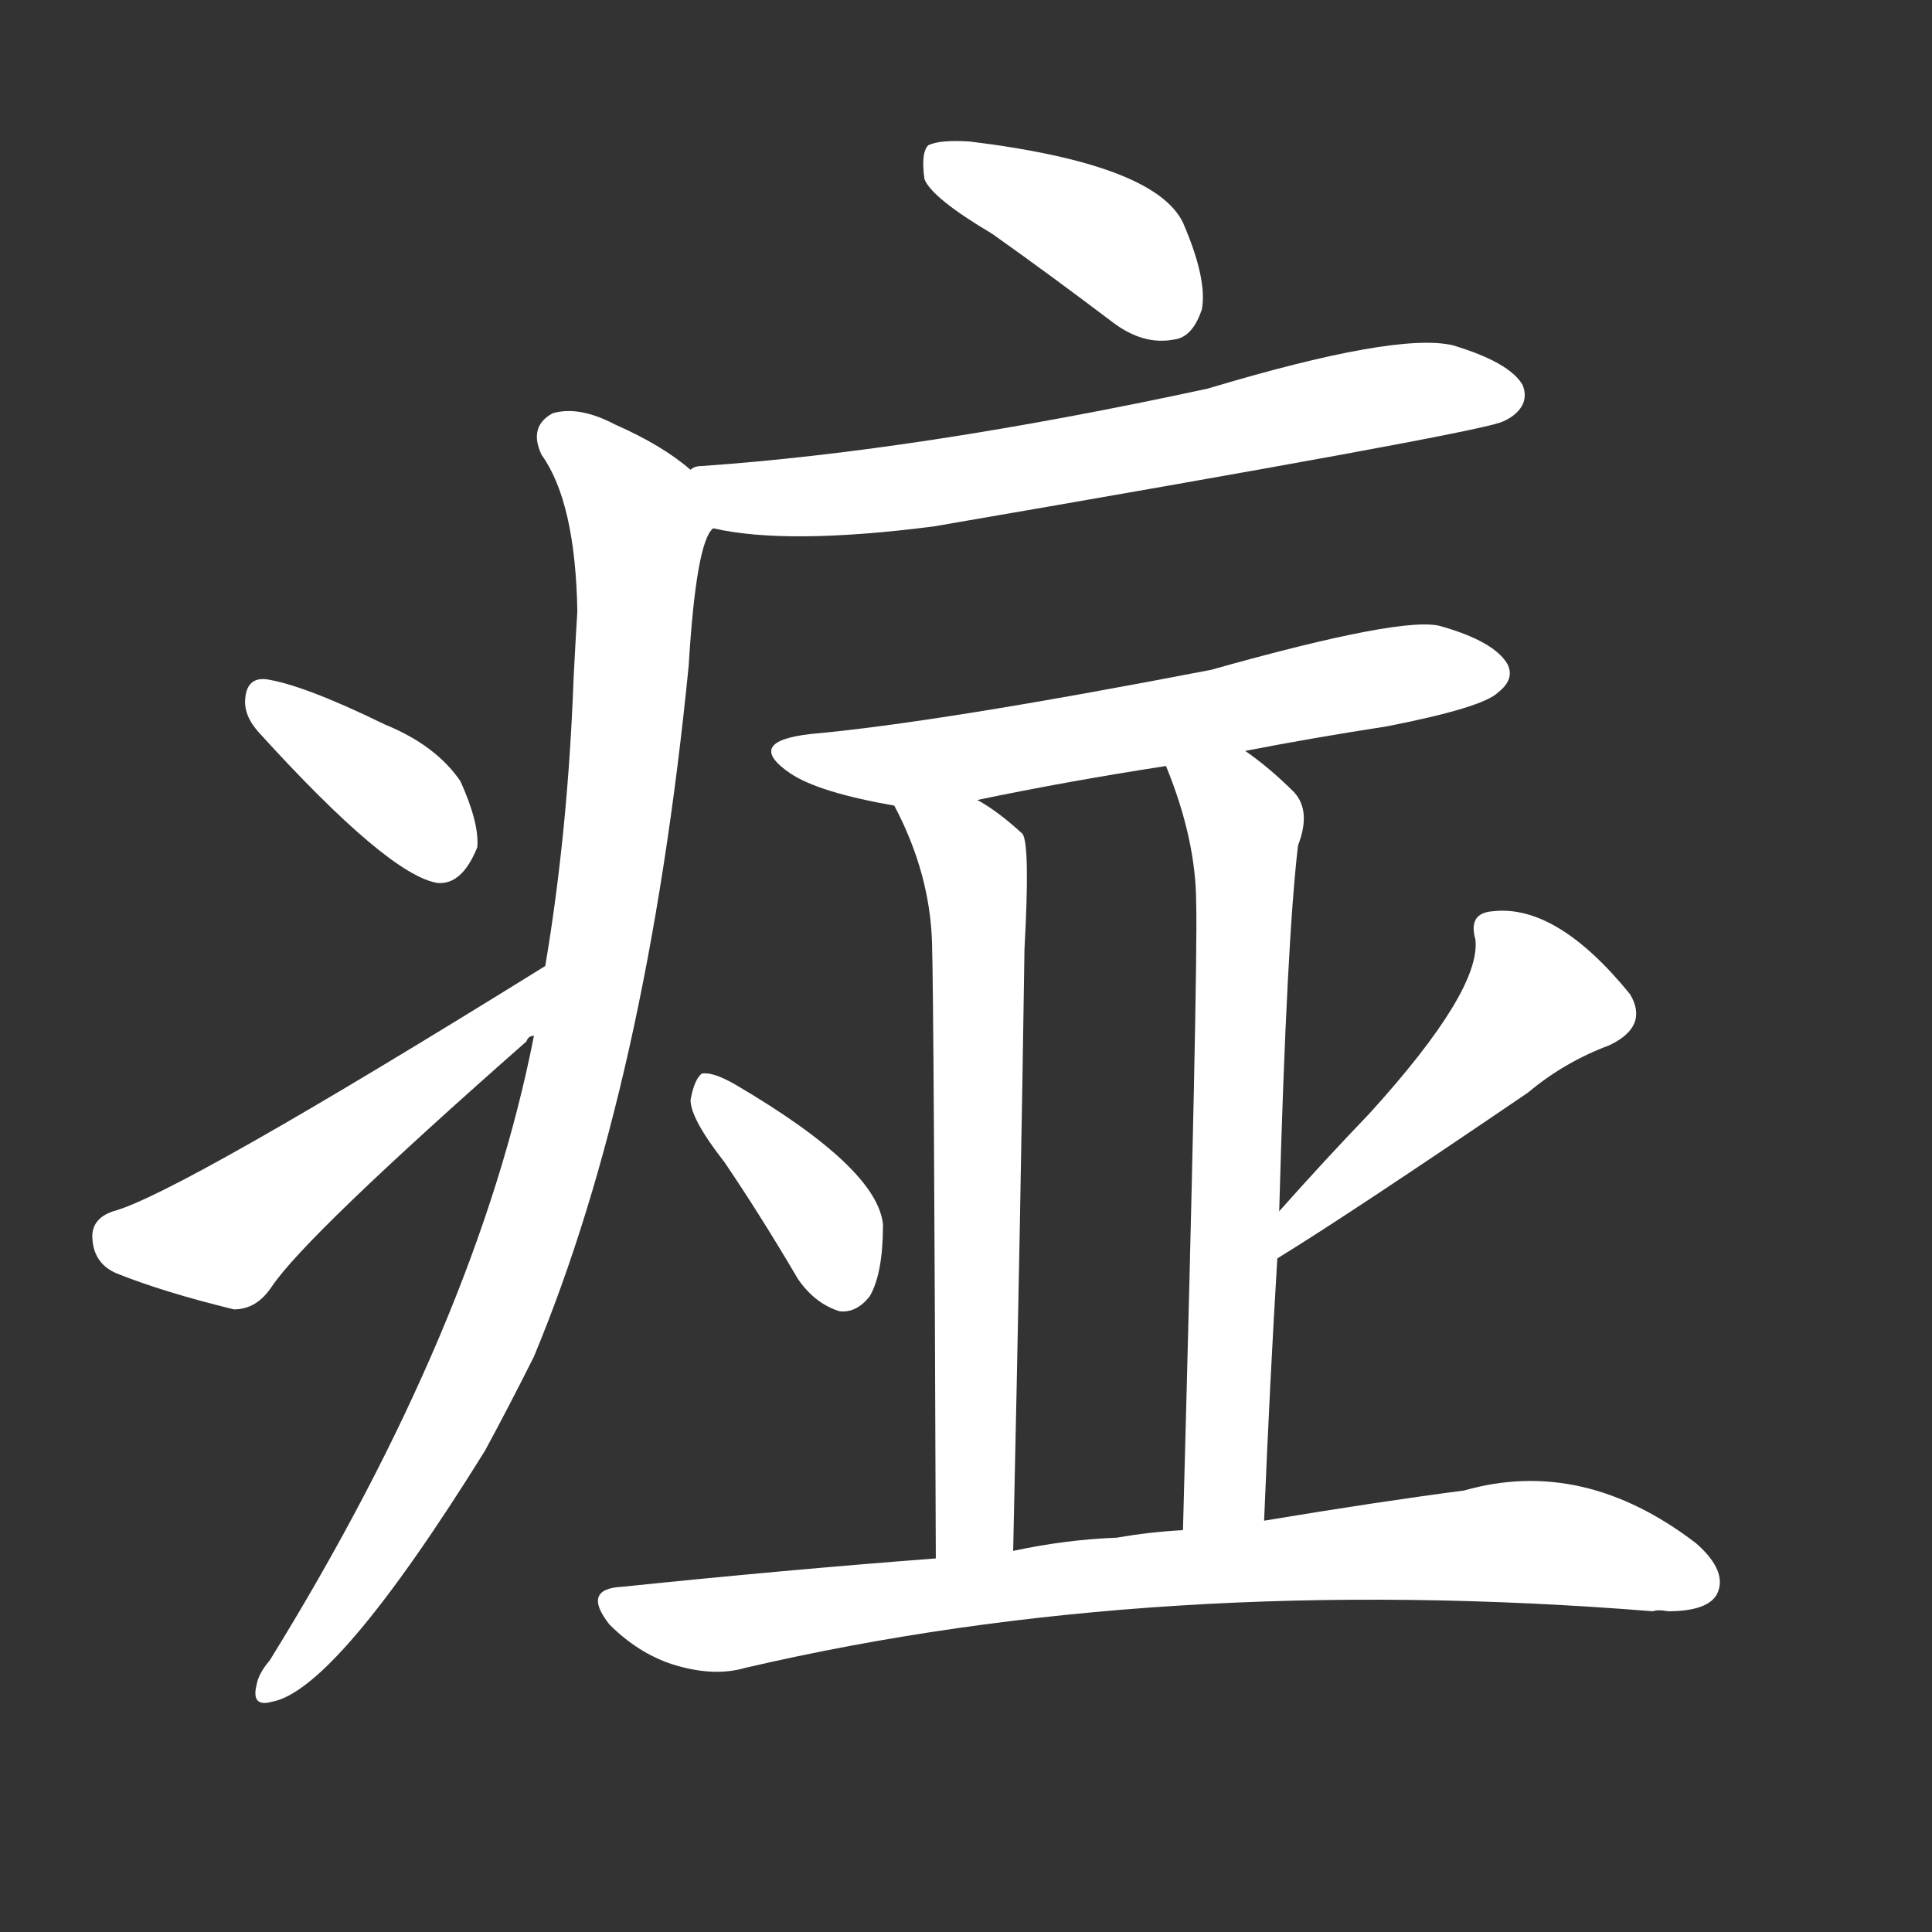 <svg version="1.1" viewBox="0 0 1024 1024" xmlns="http://www.w3.org/2000/svg">
  <rect x="0" y="0" width="1024" height="1024" fill="#333333" stroke="none"/>
  <g transform="scale(1, -1) translate(0, -900)">
    <style type="text/css">
        .stroke1 {fill: #FFFFFF;}
        .stroke2 {fill: #FFFFFF;}
        .stroke3 {fill: #FFFFFF;}
        .stroke4 {fill: #FFFFFF;}
        .stroke5 {fill: #FFFFFF;}
        .stroke6 {fill: #FFFFFF;}
        .stroke7 {fill: #FFFFFF;}
        .stroke8 {fill: #FFFFFF;}
        .stroke9 {fill: #FFFFFF;}
        .stroke10 {fill: #FFFFFF;}
        .stroke11 {fill: #FFFFFF;}
        .stroke12 {fill: #FFFFFF;}
        .stroke13 {fill: #FFFFFF;}
        .stroke14 {fill: #FFFFFF;}
        .stroke15 {fill: #FFFFFF;}
        .stroke16 {fill: #FFFFFF;}
        .stroke17 {fill: #FFFFFF;}
        .stroke18 {fill: #FFFFFF;}
        .stroke19 {fill: #FFFFFF;}
        .stroke20 {fill: #FFFFFF;}
        text {
            font-family: Helvetica;
            font-size: 50px;
            fill: #FFFFFF;}
            paint-order: stroke;
            stroke: #000000;
            stroke-width: 4px;
            stroke-linecap: butt;
            stroke-linejoin: miter;
            font-weight: 800;
        }
    </style>

    <path d="M 526 776 Q 557 754 590 729 Q 606 717 622 720 Q 632 721 637 736 Q 640 752 627 782 Q 612 813 514 825 Q 498 826 492 823 Q 488 819 490 805 Q 494 795 526 776 Z" class="stroke1"/>
    <path d="M 378 620 Q 417 611 495 621 Q 774 669 795 676 Q 798 677 801 679 Q 811 686 807 696 Q 800 708 770 717 Q 740 724 640 694 Q 487 661 372 653 Q 368 653 366 651 C 337 645 348 625 378 620 Z" class="stroke2"/>
    <path d="M 283 351 Q 253 198 143 20 Q 137 13 136 7 Q 133 -5 144 -2 Q 178 4 257 131 Q 270 155 283 181 Q 343 325 365 547 Q 369 613 378 620 C 384 638 384 638 366 651 Q 351 664 326 675 Q 307 685 293 681 Q 280 674 287 659 Q 305 634 306 576 Q 305 560 304 540 Q 301 459 289 388 L 283 351 Z" class="stroke3"/>
    <path d="M 137 512 Q 206 436 232 432 Q 245 431 253 451 Q 254 464 244 486 Q 231 505 204 516 Q 161 537 141 540 Q 131 541 130 530 Q 129 521 137 512 Z" class="stroke4"/>
    <path d="M 289 388 Q 94 267 60 258 Q 48 254 49 243 Q 50 230 62 225 Q 87 215 124 206 Q 136 206 144 218 Q 162 245 279 348 Q 280 351 283 351 C 306 370 314 404 289 388 Z" class="stroke5"/>
    <path d="M 660 502 Q 696 509 735 515 Q 786 525 794 533 Q 803 540 799 548 Q 792 560 764 568 Q 745 574 642 545 Q 497 517 430 511 Q 394 507 419 490 Q 434 480 474 473 L 518 476 Q 566 486 618 494 L 660 502 Z" class="stroke6"/>
    <path d="M 474 473 Q 493 437 494 400 Q 495 366 496 74 C 496 44 536 48 537 78 Q 541 259 543 397 Q 546 452 542 458 Q 529 470 518 476 C 493 492 461 500 474 473 Z" class="stroke7"/>
    <path d="M 670 94 Q 673 167 677 233 L 678 258 Q 682 402 688 452 Q 695 470 686 480 Q 673 493 660 502 C 636 520 607 522 618 494 Q 634 455 634 421 Q 635 387 627 89 C 626 59 669 64 670 94 Z" class="stroke8"/>
    <path d="M 384 284 Q 403 256 423 222 Q 432 209 445 205 Q 454 204 461 213 Q 468 225 468 251 Q 465 281 390 325 Q 378 332 372 331 Q 368 328 366 317 Q 366 307 384 284 Z" class="stroke9"/>
    <path d="M 677 233 Q 716 257 810 321 Q 829 337 853 346 Q 874 356 864 373 Q 825 421 791 417 Q 778 416 782 402 Q 785 375 726 310 Q 702 285 678 258 C 658 236 652 217 677 233 Z" class="stroke10"/>
    <path d="M 496 74 Q 417 68 330 59 Q 308 58 323 39 Q 338 24 356 18 Q 378 11 395 16 Q 614 67 876 46 Q 879 47 884 46 Q 905 46 910 55 Q 916 67 899 82 Q 839 128 776 110 Q 730 104 670 94 L 627 89 Q 609 88 592 85 Q 565 84 537 78 L 496 74 Z" class="stroke11"/>
</g></svg>